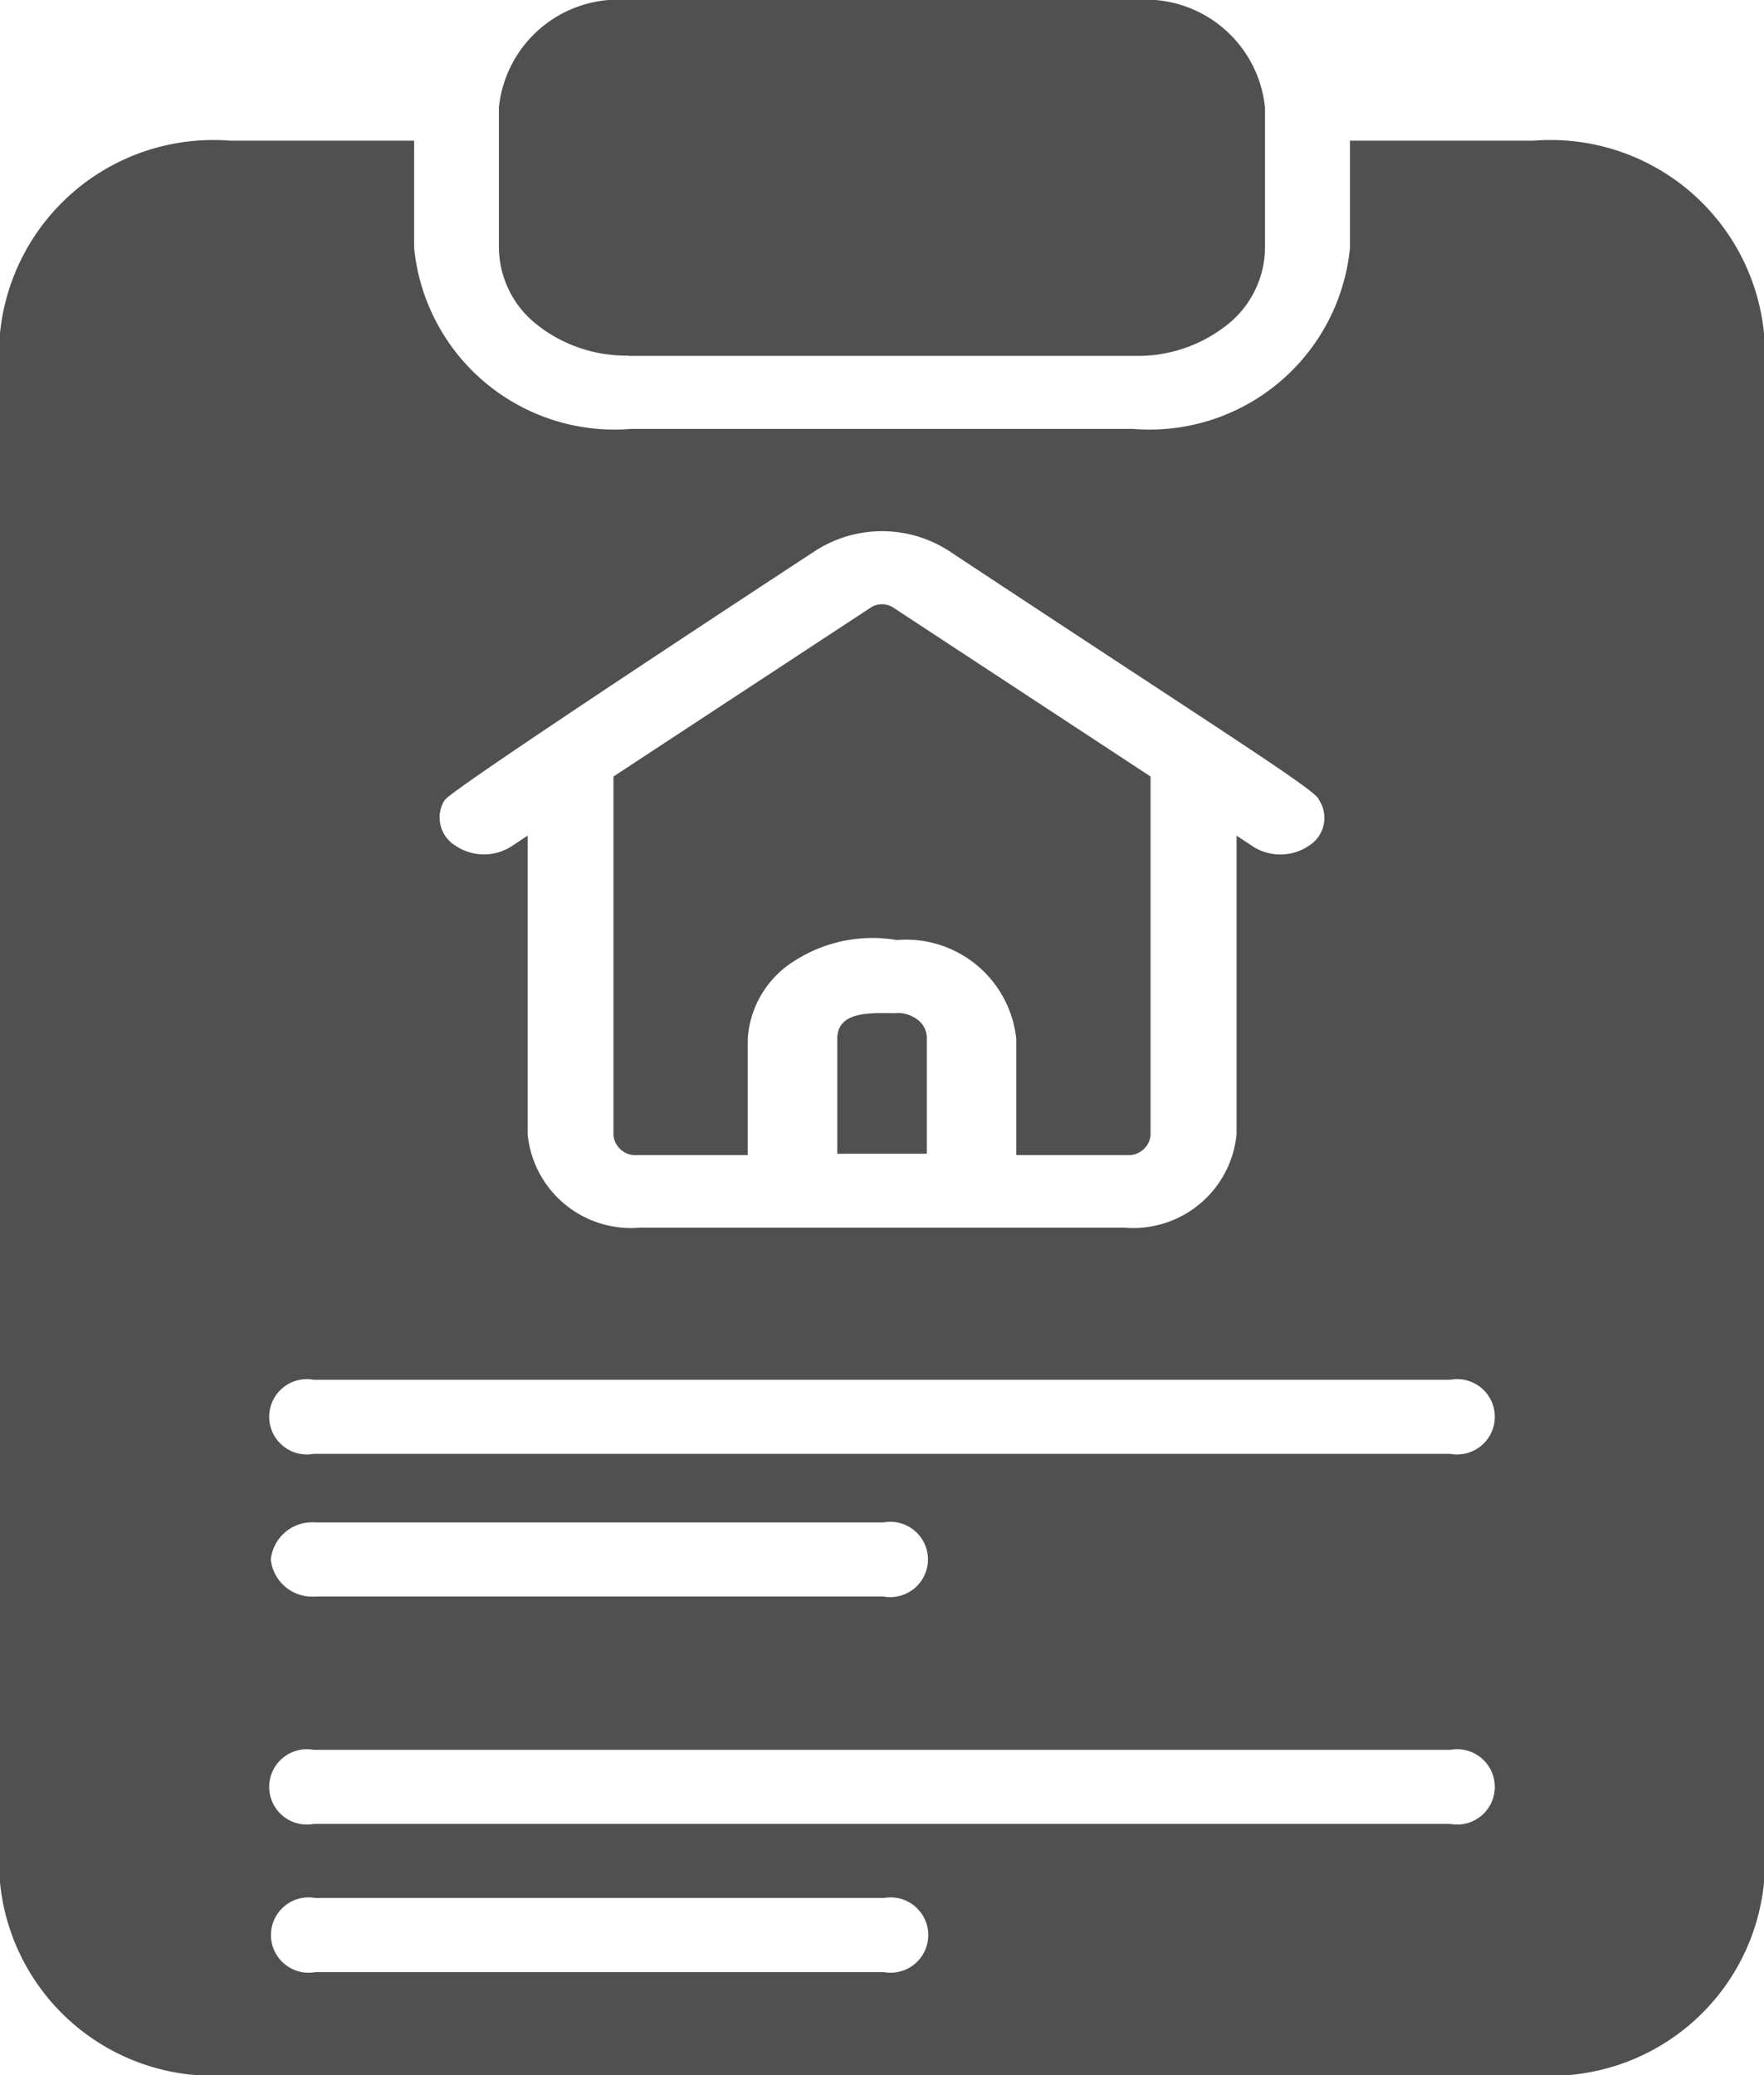 <svg xmlns="http://www.w3.org/2000/svg" width="17" height="20" viewBox="0 0 17 20">
  <g id="house_12_" data-name="house (12)" transform="translate(-12.09 -4)">
    <path id="Path_23771" data-name="Path 23771" d="M24.686,7.43h4.891a1.382,1.382,0,0,0,.882-.3.956.956,0,0,0,.364-.734V5.037A1.157,1.157,0,0,0,29.577,4H24.686A1.157,1.157,0,0,0,23.44,5.037V6.393a.956.956,0,0,0,.364.734,1.382,1.382,0,0,0,.882.3Z" transform="translate(-6.542)" fill="#505050"/>
    <path id="Path_23772" data-name="Path 23772" d="M26.87,7.78H25.1V8.812a1.94,1.94,0,0,1-2.087,1.746H18.169a1.94,1.94,0,0,1-2.088-1.746V7.78H14.31a2.066,2.066,0,0,0-2.22,1.857V24.567a2.064,2.064,0,0,0,2.22,1.857H26.87a2.064,2.064,0,0,0,2.22-1.857V9.637A2.066,2.066,0,0,0,26.87,7.78ZM16.381,14.131c.055-.1,3.569-2.4,3.569-2.4a1.188,1.188,0,0,1,1.281,0c2.608,1.724,3.557,2.317,3.569,2.4a.316.316,0,0,1-.094.443.491.491,0,0,1-.537.011l-.162-.107v2.878a1,1,0,0,1-1.08.9H18.255a1,1,0,0,1-1.08-.9V14.478l-.162.107a.491.491,0,0,1-.536-.012.317.317,0,0,1-.1-.441Zm4.227,11.3H15.13a.363.363,0,1,1,0-.714h5.477a.363.363,0,1,1,0,.714Zm5.46-1.428H15.113a.363.363,0,1,1,0-.714H26.067a.363.363,0,1,1,0,.714ZM14.7,21.454a.4.4,0,0,1,.427-.357h5.477a.363.363,0,1,1,0,.714H15.13A.4.4,0,0,1,14.7,21.454Zm11.365-1.018H15.113a.363.363,0,1,1,0-.714H26.067a.363.363,0,1,1,0,.714Z" transform="translate(0 -2.424)" fill="#505050"/>
    <path id="Path_23773" data-name="Path 23773" d="M31.574,31.345c-.23,0-.565-.03-.574.237V32.7h.863v-1.12a.22.22,0,0,0-.085-.169.318.318,0,0,0-.2-.068Z" transform="translate(-10.841 -17.58)" fill="#505050"/>
    <path id="Path_23774" data-name="Path 23774" d="M26.229,25.642h1.065V24.523a.955.955,0,0,1,.452-.754,1.391,1.391,0,0,1,.984-.2,1.068,1.068,0,0,1,1.152.954v1.119h1.065a.213.213,0,0,0,.229-.19V21.993L28.7,20.367a.2.2,0,0,0-.224,0L26,21.993v3.459A.213.213,0,0,0,26.229,25.642Z" transform="translate(-7.998 -10.509)" fill="#505050"/>
  </g>
</svg>

